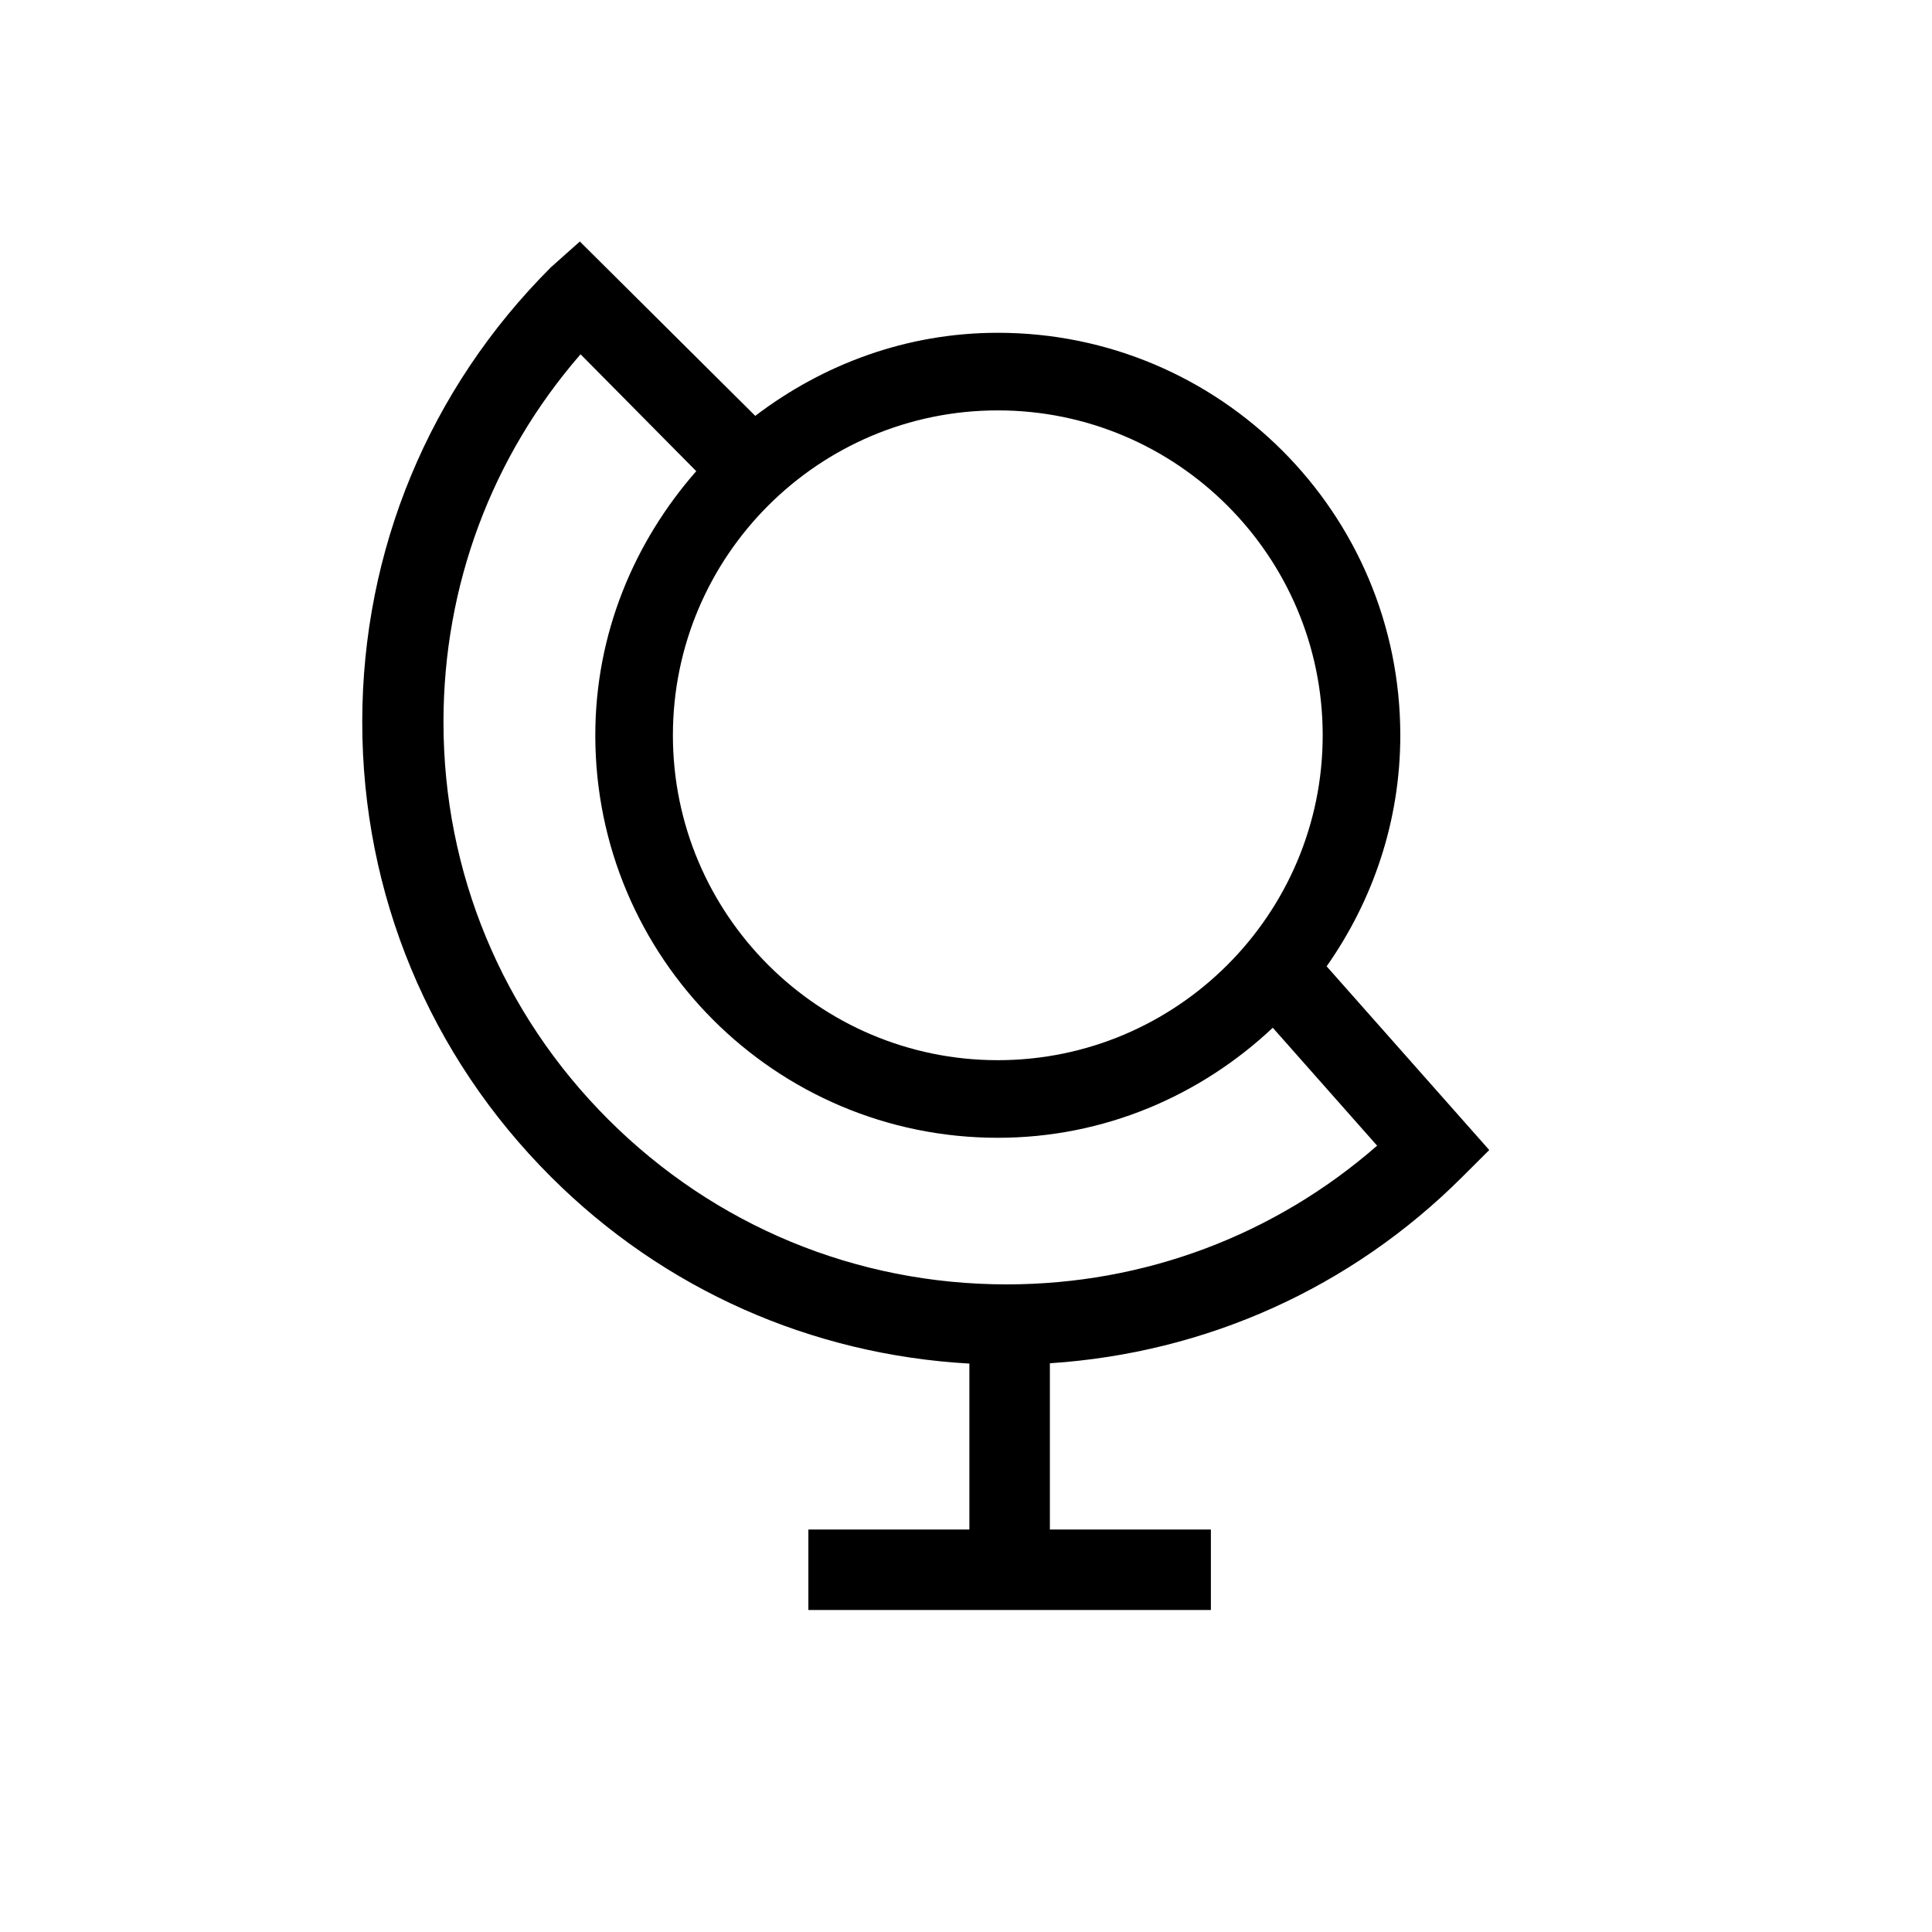 <svg xmlns="http://www.w3.org/2000/svg" width="24" height="24" viewBox="0 0 24 24">
  <path fill-rule="evenodd" d="M12.505,15.955 C10.636,15.955 8.88,15.228 7.558,13.908 C6.236,12.589 5.509,10.835 5.509,8.97 C5.509,7.273 6.109,5.67 7.212,4.401 L8.649,5.853 C7.878,6.732 7.395,7.872 7.395,9.134 C7.395,11.895 9.633,14.134 12.395,14.134 C13.72,14.134 14.916,13.609 15.811,12.767 L17.107,14.232 C15.831,15.346 14.215,15.955 12.505,15.955 M12.395,5.098 C14.62,5.098 16.431,6.908 16.431,9.134 C16.431,11.359 14.62,13.17 12.395,13.17 C10.169,13.17 8.359,11.359 8.359,9.134 C8.359,6.908 10.169,5.098 12.395,5.098 M18.165,14.62 L18.5,14.286 L16.48,12.004 C17.052,11.19 17.395,10.204 17.395,9.134 C17.395,6.372 15.155,4.134 12.395,4.134 C11.258,4.134 10.222,4.527 9.382,5.166 L7.203,3 L6.845,3.319 C5.333,4.828 4.5,6.835 4.5,8.97 C4.5,11.104 5.333,13.111 6.845,14.62 C8.247,16.02 10.078,16.828 12.042,16.939 L12.042,19 L10.042,19 L10.042,20 L15.042,20 L15.042,19 L13.042,19 L13.042,16.935 C14.978,16.808 16.78,16.003 18.165,14.62"/>
</svg>
